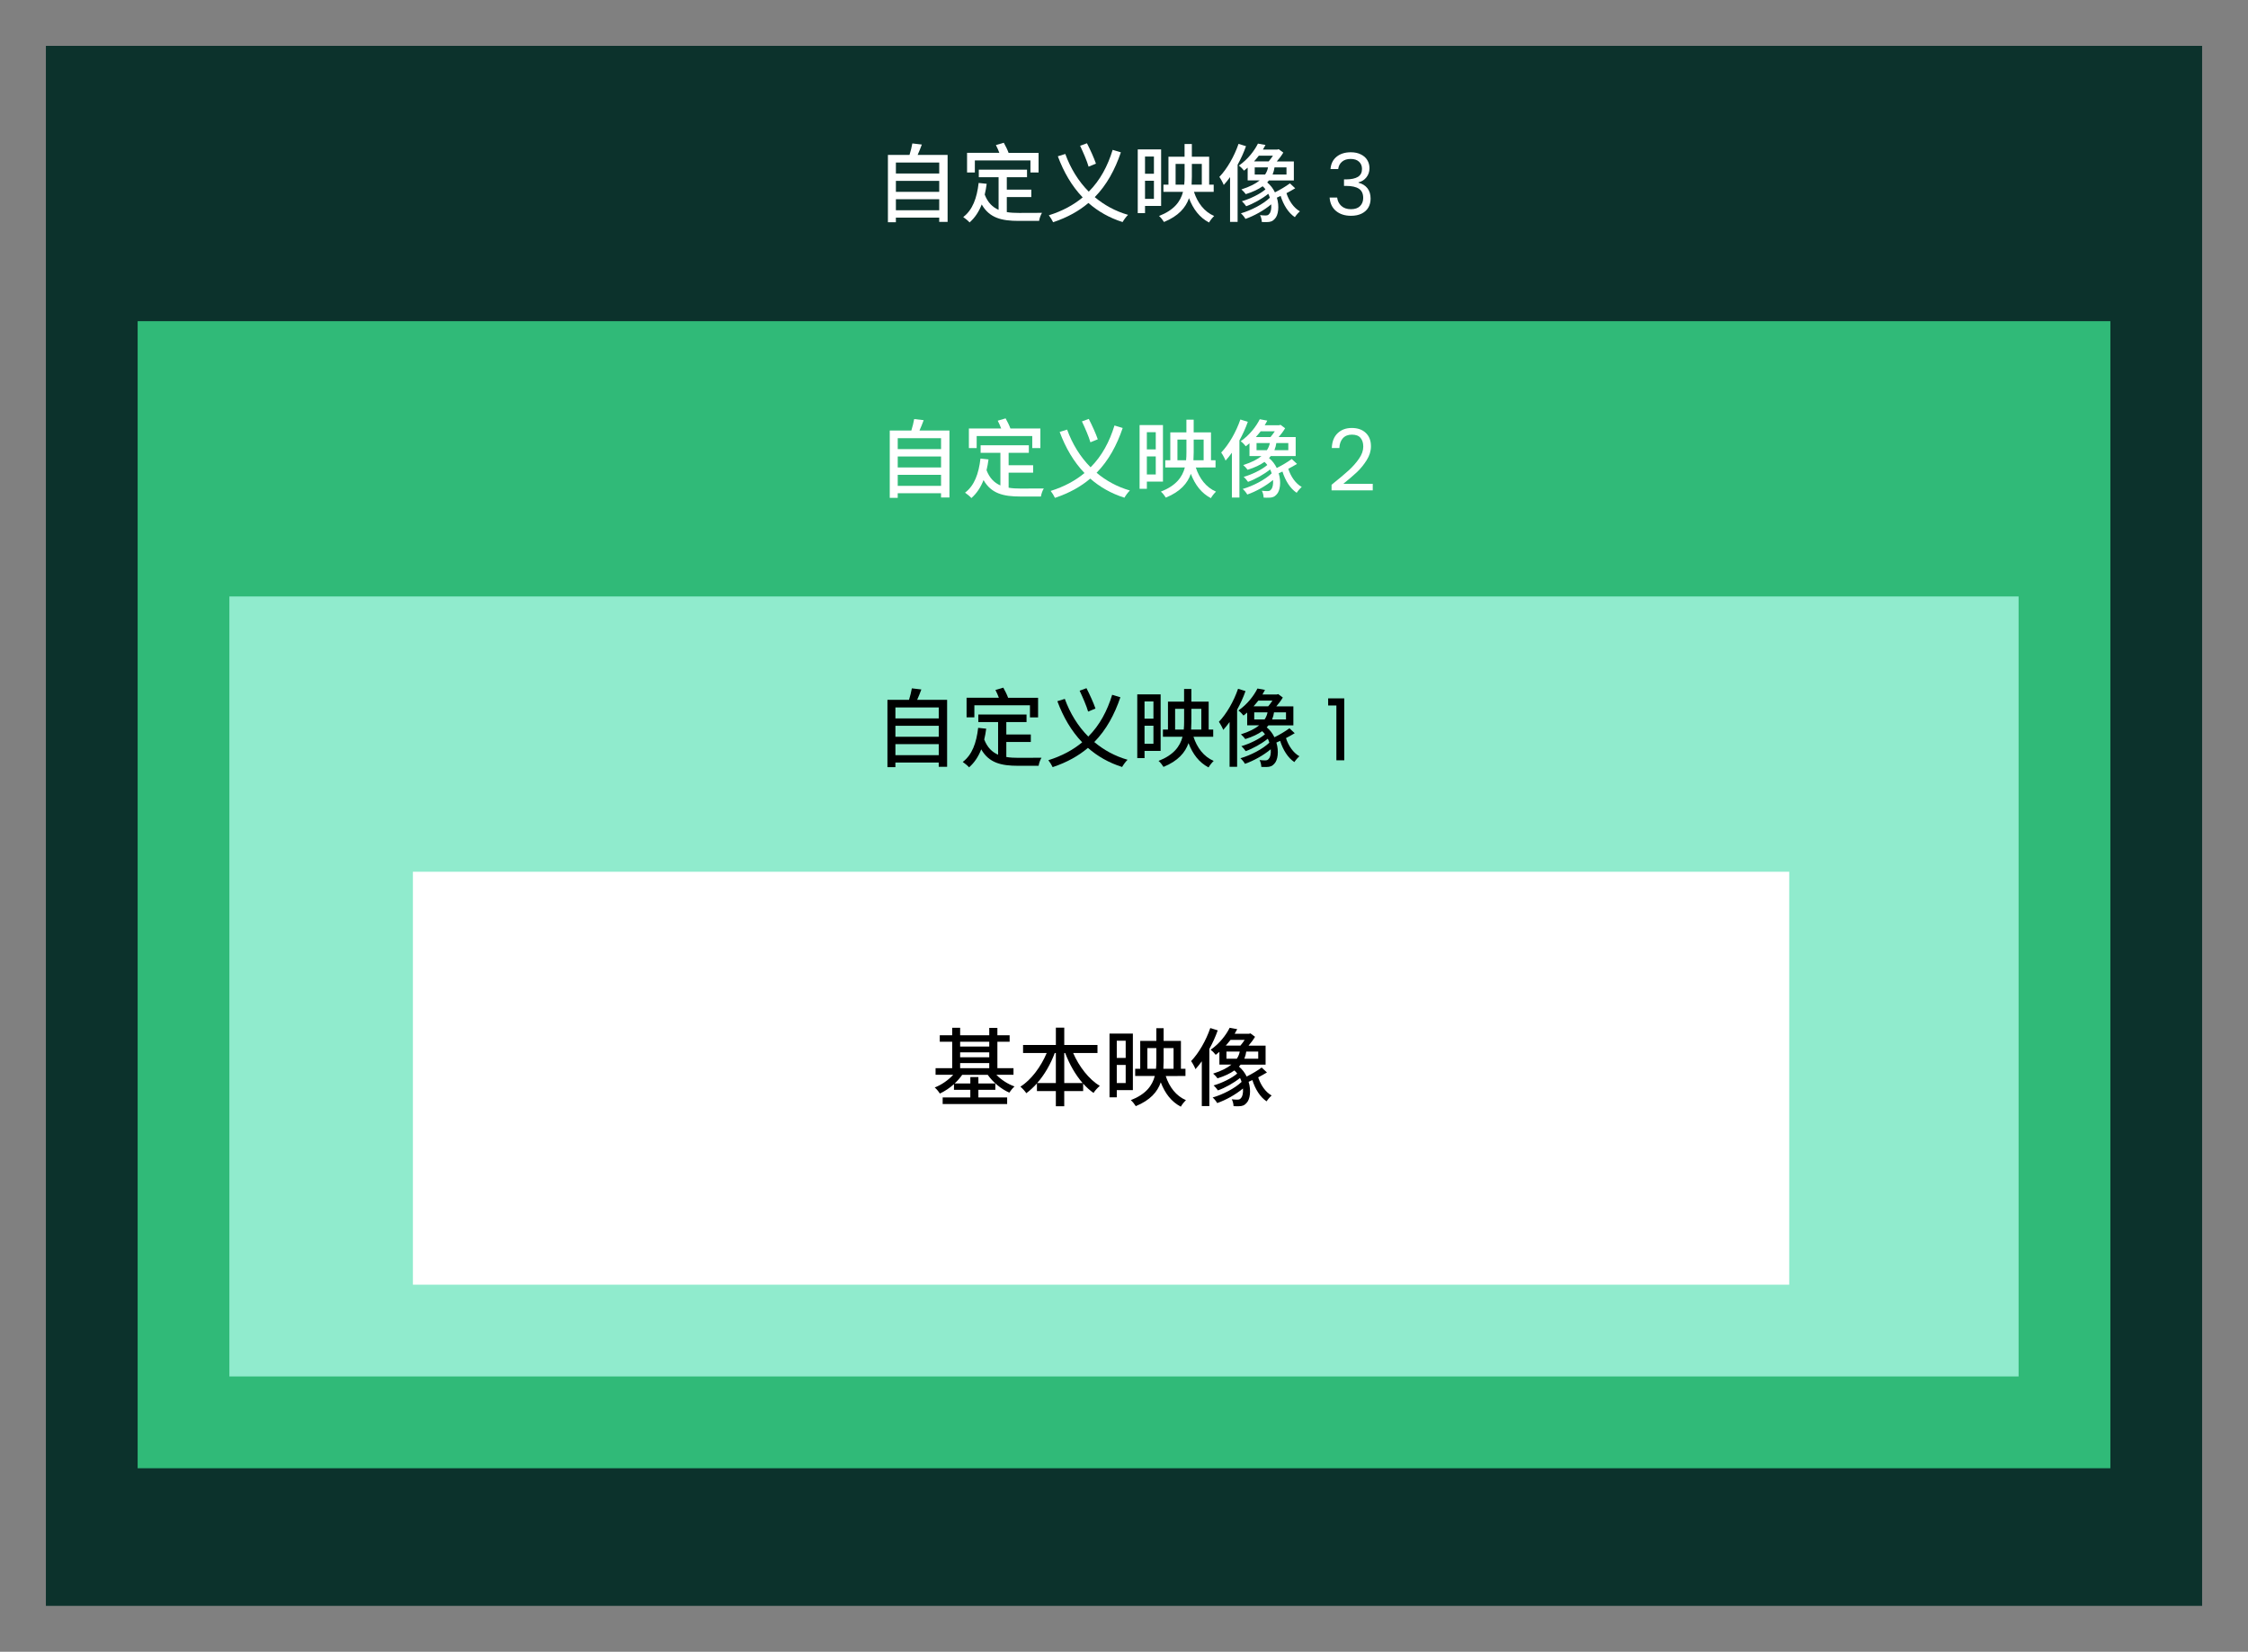 <?xml version="1.0" encoding="UTF-8" standalone="no"?>
<svg
   width="490"
   height="360"
   viewBox="0 0 129.646 95.25"
   version="1.1"
   id="svg1621"
   inkscape:version="1.2.2 (732a01da63, 2022-12-09)"
   sodipodi:docname="container-image-layers.svg"
   xmlns:inkscape="http://www.inkscape.org/namespaces/inkscape"
   xmlns:sodipodi="http://sodipodi.sourceforge.net/DTD/sodipodi-0.dtd"
   xmlns="http://www.w3.org/2000/svg"
   xmlns:svg="http://www.w3.org/2000/svg"
   xmlns:rdf="http://www.w3.org/1999/02/22-rdf-syntax-ns#"
   xmlns:cc="http://creativecommons.org/ns#"
   xmlns:dc="http://purl.org/dc/elements/1.1/">
  <rect x="0" y="0" width="129.646" height="95.25" fill="#808080" stroke="none"/>
  <defs
     id="defs1615" />
  <sodipodi:namedview
     id="base"
     pagecolor="#ffffff"
     bordercolor="#666666"
     borderopacity="1.0"
     inkscape:pageopacity="0.0"
     inkscape:pageshadow="2"
     inkscape:zoom="2.3277782"
     inkscape:cx="245.51308"
     inkscape:cy="179.99997"
     inkscape:document-units="mm"
     inkscape:current-layer="layer1"
     inkscape:document-rotation="0"
     showgrid="false"
     inkscape:window-width="1920"
     inkscape:window-height="1009"
     inkscape:window-x="-8"
     inkscape:window-y="-8"
     inkscape:window-maximized="1"
     units="px"
     fit-margin-top="10"
     fit-margin-left="10"
     fit-margin-right="10"
     fit-margin-bottom="10"
     inkscape:showpageshadow="2"
     inkscape:pagecheckerboard="0"
     inkscape:deskcolor="#d1d1d1">
    <inkscape:grid
       type="xygrid"
       id="grid1641"
       originx="-47.625"
       originy="-84.667" />
  </sodipodi:namedview>
  <g
     inkscape:label="Layer 1"
     inkscape:groupmode="layer"
     id="layer1"
     transform="translate(-47.625,-84.667)">
    <rect
       style="fill:#0c322c;stroke:none;stroke-width:0.602;stroke-linecap:square;stroke-miterlimit:4;stroke-dasharray:none;stroke-opacity:1;paint-order:fill markers stroke;stop-color:#000000"
       id="rect1645"
       width="124.354"
       height="89.958"
       x="50.271"
       y="87.312" />
    <rect
       style="fill:#30ba78;stroke:none;stroke-width:0.727;stroke-linecap:square;stroke-miterlimit:4;stroke-dasharray:none;stroke-opacity:1;paint-order:fill markers stroke;stop-color:#000000"
       id="rect1647"
       width="113.771"
       height="66.146"
       x="55.563"
       y="103.188" />
    <rect
       style="fill:#90ebcd;stroke:none;stroke-width:0.713;stroke-linecap:square;stroke-miterlimit:4;stroke-dasharray:none;stroke-opacity:1;paint-order:fill markers stroke;stop-color:#000000"
       id="rect1649"
       width="103.187"
       height="44.979"
       x="60.854"
       y="119.062" />
    <rect
       style="fill:#ffffff;fill-opacity:1;stroke:none;stroke-width:0.661;stroke-linecap:square;stroke-miterlimit:4;stroke-dasharray:none;stroke-opacity:1;paint-order:fill markers stroke;stop-color:#000000"
       id="rect1666"
       width="79.375"
       height="23.812"
       x="71.438"
       y="134.937" />
    <g
       aria-label="自定义映像 3"
       id="text1670"
       style="font-weight:500;font-size:4.939px;line-height:1.25;font-family:Poppins;-inkscape-font-specification:'Poppins, Medium';letter-spacing:0px;fill:#ffffff;stroke-width:0.265">
      <path
         d="m 99.293,96.791 v -0.637 h 2.499 v 0.637 z m 2.499,-1.694 v 0.632 h -2.499 v -0.632 z m 0,-1.057 v 0.632 h -2.499 v -0.632 z m -1.245,-0.44 c 0.084,-0.178 0.163,-0.39 0.242,-0.598 l -0.548,-0.064 c -0.035,0.193 -0.094,0.449 -0.163,0.662 h -1.245 v 3.882 h 0.459 v -0.267 h 2.499 v 0.247 h 0.484 v -3.862 z"
         style="font-family:'Noto Sans CJK SC';-inkscape-font-specification:'Noto Sans CJK SC Medium'"
         id="path494" />
      <path
         d="m 103.847,93.917 h 3.205 v 0.696 h 0.469 v -1.131 h -1.729 c -0.059,-0.168 -0.173,-0.4 -0.277,-0.583 l -0.454,0.133 c 0.069,0.138 0.148,0.306 0.198,0.449 h -1.862 v 1.131 h 0.449 z m 1.842,2.114 h 1.413 v -0.43 h -1.413 v -0.716 h 1.166 v -0.435 h -2.781 v 0.435 h 1.141 v 1.882 c -0.346,-0.153 -0.622,-0.415 -0.8,-0.879 0.049,-0.193 0.084,-0.405 0.114,-0.622 l -0.464,-0.049 c -0.099,0.869 -0.351,1.561 -0.889,1.966 0.104,0.069 0.296,0.227 0.365,0.311 0.306,-0.267 0.538,-0.617 0.701,-1.037 0.449,0.785 1.156,0.948 2.129,0.948 h 1.18 c 0.02,-0.138 0.094,-0.356 0.168,-0.464 -0.282,0.005 -1.106,0.005 -1.324,0.005 -0.252,0 -0.489,-0.01 -0.706,-0.049 z"
         style="font-family:'Noto Sans CJK SC';-inkscape-font-specification:'Noto Sans CJK SC Medium'"
         id="path496" />
      <path
         d="m 110.831,94.104 c -0.109,-0.321 -0.326,-0.8 -0.519,-1.175 l -0.395,0.143 c 0.178,0.38 0.4,0.884 0.489,1.205 z m 0.963,-0.795 c -0.286,0.929 -0.716,1.748 -1.378,2.41 -0.598,-0.603 -1.052,-1.343 -1.353,-2.173 l -0.43,0.133 c 0.341,0.919 0.81,1.724 1.432,2.371 -0.524,0.435 -1.161,0.785 -1.951,1.032 0.084,0.104 0.193,0.282 0.247,0.4 0.83,-0.277 1.496,-0.652 2.035,-1.111 0.553,0.484 1.205,0.859 1.971,1.101 0.069,-0.123 0.212,-0.321 0.316,-0.415 -0.741,-0.212 -1.378,-0.568 -1.921,-1.022 0.696,-0.711 1.166,-1.585 1.506,-2.583 z"
         style="font-family:'Noto Sans CJK SC';-inkscape-font-specification:'Noto Sans CJK SC Medium'"
         id="path498" />
      <path
         d="m 114.174,93.694 v 0.993 h -0.514 v -0.993 z m -0.514,2.44 V 95.092 h 0.514 v 1.042 z m 0.929,0.41 v -3.26 h -1.348 v 3.675 h 0.42 v -0.415 z m 0.835,-1.23 v -1.195 h 0.519 v 0.731 c 0,0.158 -0.005,0.316 -0.02,0.464 z m 1.511,-1.195 v 1.195 h -0.588 c 0.01,-0.148 0.015,-0.311 0.015,-0.464 v -0.731 z m 0.686,1.61 v -0.415 h -0.262 v -1.61 h -0.998 v -0.731 h -0.42 v 0.731 h -0.929 v 1.61 h -0.291 v 0.415 h 1.131 c -0.148,0.563 -0.514,1.052 -1.383,1.393 0.099,0.079 0.227,0.247 0.286,0.346 0.84,-0.346 1.25,-0.825 1.442,-1.373 0.242,0.632 0.607,1.116 1.156,1.403 0.064,-0.119 0.198,-0.286 0.296,-0.375 -0.573,-0.247 -0.958,-0.756 -1.166,-1.393 z"
         style="font-family:'Noto Sans CJK SC';-inkscape-font-specification:'Noto Sans CJK SC Medium'"
         id="path500" />
      <path
         d="m 119.054,92.963 c -0.247,0.721 -0.662,1.442 -1.106,1.906 0.079,0.104 0.212,0.351 0.252,0.464 0.128,-0.138 0.247,-0.291 0.365,-0.454 v 2.583 h 0.435 v -3.294 c 0.188,-0.341 0.356,-0.706 0.484,-1.072 z m 0.933,1.358 h 0.766 c -0.02,0.119 -0.069,0.262 -0.168,0.41 h -0.598 z m 1.052,-0.677 c -0.074,0.114 -0.168,0.237 -0.247,0.331 h -0.845 c 0.099,-0.109 0.188,-0.222 0.277,-0.331 z m 0.78,1.087 h -0.8 c 0.059,-0.148 0.094,-0.291 0.109,-0.41 h 0.691 z m 0.198,0.509 c -0.217,0.163 -0.563,0.37 -0.864,0.519 -0.104,-0.212 -0.247,-0.41 -0.445,-0.573 0.035,-0.04 0.069,-0.074 0.099,-0.114 h 1.437 v -1.096 h -0.983 c 0.138,-0.158 0.272,-0.336 0.375,-0.509 l -0.267,-0.198 -0.084,0.025 h -0.825 c 0.054,-0.089 0.104,-0.178 0.148,-0.267 l -0.435,-0.079 c -0.202,0.405 -0.573,0.904 -1.101,1.269 0.094,0.059 0.232,0.202 0.296,0.291 0.069,-0.059 0.143,-0.114 0.212,-0.173 v 0.736 h 0.691 c -0.227,0.188 -0.568,0.365 -1.052,0.519 0.089,0.074 0.202,0.198 0.252,0.272 0.42,-0.128 0.736,-0.286 0.973,-0.454 0.064,0.054 0.119,0.114 0.163,0.178 -0.311,0.272 -0.899,0.553 -1.363,0.687 0.084,0.069 0.193,0.202 0.252,0.286 0.405,-0.143 0.919,-0.43 1.274,-0.716 0.04,0.074 0.064,0.153 0.089,0.227 -0.385,0.37 -1.072,0.726 -1.669,0.899 0.089,0.074 0.207,0.217 0.262,0.321 0.499,-0.173 1.067,-0.489 1.487,-0.84 0.02,0.252 -0.025,0.459 -0.109,0.543 -0.059,0.089 -0.128,0.099 -0.227,0.099 -0.074,0 -0.188,-0.005 -0.311,-0.02 0.069,0.114 0.099,0.286 0.104,0.395 0.114,0.005 0.212,0.01 0.301,0.005 0.188,0 0.326,-0.044 0.449,-0.188 0.202,-0.202 0.272,-0.716 0.119,-1.22 0.069,-0.03 0.143,-0.064 0.217,-0.099 0.163,0.519 0.445,0.978 0.82,1.225 0.064,-0.104 0.198,-0.257 0.291,-0.336 -0.356,-0.198 -0.632,-0.603 -0.775,-1.047 0.173,-0.094 0.346,-0.183 0.504,-0.282 z"
         style="font-family:'Noto Sans CJK SC';-inkscape-font-specification:'Noto Sans CJK SC Medium'"
         id="path502" />
      <path
         d="m 124.358,94.416 q 0.035,-0.454 0.351,-0.711 0.316,-0.257 0.82,-0.257 0.336,0 0.578,0.123 0.247,0.119 0.37,0.326 0.128,0.207 0.128,0.469 0,0.306 -0.178,0.528 -0.173,0.222 -0.454,0.286 v 0.025 q 0.321,0.079 0.509,0.311 0.188,0.232 0.188,0.607 0,0.282 -0.128,0.509 -0.128,0.222 -0.385,0.351 -0.257,0.128 -0.617,0.128 -0.524,0 -0.859,-0.272 -0.336,-0.277 -0.375,-0.78 h 0.435 q 0.035,0.296 0.242,0.484 0.207,0.188 0.553,0.188 0.346,0 0.524,-0.178 0.183,-0.183 0.183,-0.469 0,-0.37 -0.247,-0.533 -0.247,-0.163 -0.746,-0.163 h -0.114 v -0.375 h 0.119 q 0.454,-0.005 0.687,-0.148 0.232,-0.148 0.232,-0.454 0,-0.262 -0.173,-0.42 -0.168,-0.158 -0.484,-0.158 -0.306,0 -0.494,0.158 -0.188,0.158 -0.222,0.425 z"
         style="text-align:center;text-anchor:middle"
         id="path504" />
    </g>
    <g
       aria-label="自定义映像 2"
       id="text1670-4"
       style="font-weight:500;font-size:4.939px;line-height:1.25;font-family:Poppins;-inkscape-font-specification:'Poppins, Medium';letter-spacing:0px;fill:#ffffff;stroke-width:0.265">
      <path
         d="m 99.399,112.685 v -0.637 h 2.499 v 0.637 z m 2.499,-1.694 v 0.632 h -2.499 v -0.632 z m 0,-1.057 v 0.632 h -2.499 v -0.632 z m -1.245,-0.44 c 0.084,-0.178 0.163,-0.39 0.242,-0.598 l -0.548,-0.064 c -0.035,0.193 -0.094,0.449 -0.163,0.662 h -1.245 v 3.882 h 0.459 v -0.267 h 2.499 v 0.247 h 0.484 v -3.862 z"
         style="font-family:'Noto Sans CJK SC';-inkscape-font-specification:'Noto Sans CJK SC Medium';text-align:center;text-anchor:middle"
         id="path532" />
      <path
         d="m 103.952,109.811 h 3.205 v 0.696 h 0.469 v -1.131 h -1.729 c -0.059,-0.168 -0.173,-0.4 -0.277,-0.583 l -0.454,0.133 c 0.069,0.138 0.148,0.306 0.198,0.449 h -1.862 v 1.131 h 0.449 z m 1.842,2.114 h 1.413 v -0.43 h -1.413 v -0.716 h 1.166 v -0.435 h -2.781 v 0.435 h 1.141 v 1.882 c -0.346,-0.153 -0.622,-0.415 -0.8,-0.879 0.049,-0.193 0.084,-0.405 0.114,-0.622 l -0.464,-0.049 c -0.099,0.869 -0.351,1.561 -0.889,1.966 0.104,0.069 0.296,0.227 0.365,0.311 0.306,-0.267 0.538,-0.617 0.701,-1.037 0.449,0.785 1.156,0.948 2.129,0.948 h 1.18 c 0.02,-0.138 0.094,-0.356 0.168,-0.464 -0.282,0.005 -1.106,0.005 -1.324,0.005 -0.252,0 -0.489,-0.01 -0.706,-0.049 z"
         style="font-family:'Noto Sans CJK SC';-inkscape-font-specification:'Noto Sans CJK SC Medium';text-align:center;text-anchor:middle"
         id="path534" />
      <path
         d="m 110.936,109.999 c -0.109,-0.321 -0.326,-0.8 -0.519,-1.175 l -0.395,0.143 c 0.178,0.38 0.4,0.884 0.489,1.205 z m 0.963,-0.795 c -0.286,0.929 -0.716,1.748 -1.378,2.41 -0.598,-0.603 -1.052,-1.343 -1.353,-2.173 l -0.43,0.133 c 0.341,0.919 0.81,1.724 1.432,2.371 -0.524,0.435 -1.161,0.785 -1.951,1.032 0.084,0.104 0.193,0.282 0.247,0.4 0.83,-0.277 1.496,-0.652 2.035,-1.111 0.553,0.484 1.205,0.859 1.971,1.101 0.069,-0.123 0.212,-0.321 0.316,-0.415 -0.741,-0.212 -1.378,-0.568 -1.921,-1.022 0.696,-0.711 1.166,-1.585 1.506,-2.583 z"
         style="font-family:'Noto Sans CJK SC';-inkscape-font-specification:'Noto Sans CJK SC Medium';text-align:center;text-anchor:middle"
         id="path536" />
      <path
         d="m 114.28,109.589 v 0.993 h -0.514 v -0.993 z m -0.514,2.44 v -1.042 h 0.514 v 1.042 z m 0.929,0.41 v -3.26 h -1.348 v 3.675 h 0.42 v -0.415 z m 0.835,-1.23 v -1.195 h 0.519 v 0.731 c 0,0.158 -0.005,0.316 -0.02,0.464 z m 1.511,-1.195 v 1.195 h -0.588 c 0.01,-0.148 0.015,-0.311 0.015,-0.464 v -0.731 z m 0.686,1.61 v -0.415 h -0.262 v -1.61 h -0.998 v -0.731 h -0.42 v 0.731 h -0.929 v 1.61 h -0.291 v 0.415 h 1.131 c -0.148,0.563 -0.514,1.052 -1.383,1.393 0.099,0.079 0.227,0.247 0.286,0.346 0.84,-0.346 1.25,-0.825 1.442,-1.373 0.242,0.632 0.607,1.116 1.156,1.403 0.064,-0.119 0.198,-0.286 0.296,-0.375 -0.573,-0.247 -0.958,-0.756 -1.166,-1.393 z"
         style="font-family:'Noto Sans CJK SC';-inkscape-font-specification:'Noto Sans CJK SC Medium';text-align:center;text-anchor:middle"
         id="path538" />
      <path
         d="m 119.159,108.858 c -0.247,0.721 -0.662,1.442 -1.106,1.906 0.079,0.104 0.212,0.351 0.252,0.464 0.128,-0.138 0.247,-0.291 0.365,-0.454 v 2.583 h 0.435 v -3.294 c 0.188,-0.341 0.356,-0.706 0.484,-1.072 z m 0.933,1.358 h 0.766 c -0.02,0.119 -0.069,0.262 -0.168,0.41 h -0.598 z m 1.052,-0.677 c -0.074,0.114 -0.168,0.237 -0.247,0.331 h -0.845 c 0.099,-0.109 0.188,-0.222 0.277,-0.331 z m 0.78,1.087 h -0.8 c 0.059,-0.148 0.094,-0.291 0.109,-0.41 h 0.691 z m 0.198,0.509 c -0.217,0.163 -0.563,0.37 -0.864,0.519 -0.104,-0.212 -0.247,-0.41 -0.445,-0.573 0.035,-0.04 0.069,-0.074 0.099,-0.114 h 1.437 v -1.096 h -0.983 c 0.138,-0.158 0.272,-0.336 0.375,-0.509 l -0.267,-0.198 -0.084,0.025 h -0.825 c 0.054,-0.089 0.104,-0.178 0.148,-0.267 l -0.435,-0.079 c -0.203,0.405 -0.573,0.904 -1.101,1.269 0.094,0.059 0.232,0.203 0.296,0.291 0.069,-0.059 0.143,-0.114 0.212,-0.173 v 0.736 h 0.691 c -0.227,0.188 -0.568,0.365 -1.052,0.519 0.089,0.074 0.202,0.198 0.252,0.272 0.42,-0.128 0.736,-0.286 0.973,-0.454 0.064,0.054 0.119,0.114 0.163,0.178 -0.311,0.272 -0.899,0.553 -1.363,0.686 0.084,0.069 0.193,0.203 0.252,0.286 0.405,-0.143 0.919,-0.43 1.274,-0.716 0.04,0.074 0.064,0.153 0.089,0.227 -0.385,0.37 -1.072,0.726 -1.669,0.899 0.089,0.074 0.207,0.217 0.262,0.321 0.499,-0.173 1.067,-0.489 1.487,-0.84 0.02,0.252 -0.025,0.459 -0.109,0.543 -0.059,0.089 -0.128,0.099 -0.227,0.099 -0.074,0 -0.188,-0.005 -0.311,-0.02 0.069,0.114 0.099,0.286 0.104,0.395 0.114,0.005 0.212,0.01 0.301,0.005 0.188,0 0.326,-0.044 0.449,-0.188 0.202,-0.203 0.272,-0.716 0.119,-1.22 0.069,-0.03 0.143,-0.064 0.217,-0.099 0.163,0.519 0.445,0.978 0.82,1.225 0.064,-0.104 0.198,-0.257 0.291,-0.336 -0.356,-0.198 -0.632,-0.603 -0.775,-1.047 0.173,-0.094 0.346,-0.183 0.504,-0.282 z"
         style="font-family:'Noto Sans CJK SC';-inkscape-font-specification:'Noto Sans CJK SC Medium';text-align:center;text-anchor:middle"
         id="path540" />
      <path
         d="m 124.419,112.621 q 0.627,-0.504 0.983,-0.825 0.356,-0.326 0.598,-0.677 0.247,-0.356 0.247,-0.696 0,-0.321 -0.158,-0.504 -0.153,-0.188 -0.499,-0.188 -0.336,0 -0.524,0.212 -0.183,0.207 -0.198,0.558 h -0.435 q 0.02,-0.553 0.336,-0.854 0.316,-0.301 0.815,-0.301 0.509,0 0.805,0.282 0.301,0.282 0.301,0.775 0,0.41 -0.247,0.8 -0.242,0.385 -0.553,0.682 -0.311,0.291 -0.795,0.682 h 1.699 v 0.375 h -2.376 z"
         style="text-align:center;text-anchor:middle"
         id="path542" />
    </g>
    <g
       aria-label="自定义映像 1"
       id="text1670-7"
       style="font-weight:500;font-size:4.939px;line-height:1.25;font-family:Poppins;-inkscape-font-specification:'Poppins, Medium';letter-spacing:0px;stroke-width:0.265">
      <path
         d="m 99.265,128.214 v -0.637 h 2.499 v 0.637 z m 2.499,-1.694 v 0.632 h -2.499 v -0.632 z m 0,-1.057 v 0.632 h -2.499 v -0.632 z m -1.245,-0.44 c 0.084,-0.178 0.163,-0.39 0.242,-0.598 l -0.548,-0.064 c -0.035,0.193 -0.094,0.449 -0.163,0.662 h -1.245 v 3.882 h 0.459 v -0.267 h 2.499 v 0.247 h 0.484 v -3.862 z"
         style="font-family:'Noto Sans CJK SC';-inkscape-font-specification:'Noto Sans CJK SC Medium';text-align:center;text-anchor:middle"
         id="path545" />
      <path
         d="m 103.819,125.339 h 3.205 v 0.696 h 0.469 v -1.131 h -1.729 c -0.059,-0.168 -0.173,-0.4 -0.277,-0.583 l -0.454,0.133 c 0.069,0.138 0.148,0.306 0.198,0.449 h -1.862 v 1.131 h 0.449 z m 1.842,2.114 h 1.413 v -0.43 h -1.413 v -0.716 h 1.166 v -0.435 h -2.781 v 0.435 h 1.141 v 1.882 c -0.346,-0.153 -0.622,-0.415 -0.8,-0.879 0.049,-0.193 0.084,-0.405 0.114,-0.622 l -0.464,-0.049 c -0.099,0.869 -0.351,1.561 -0.889,1.966 0.104,0.069 0.296,0.227 0.365,0.311 0.306,-0.267 0.538,-0.617 0.701,-1.037 0.449,0.785 1.156,0.948 2.129,0.948 h 1.18 c 0.02,-0.138 0.094,-0.356 0.168,-0.464 -0.282,0.005 -1.106,0.005 -1.324,0.005 -0.252,0 -0.489,-0.01 -0.706,-0.049 z"
         style="font-family:'Noto Sans CJK SC';-inkscape-font-specification:'Noto Sans CJK SC Medium';text-align:center;text-anchor:middle"
         id="path547" />
      <path
         d="m 110.803,125.527 c -0.109,-0.321 -0.326,-0.8 -0.519,-1.175 l -0.395,0.143 c 0.178,0.38 0.4,0.884 0.489,1.205 z m 0.963,-0.795 c -0.286,0.929 -0.716,1.748 -1.378,2.41 -0.598,-0.603 -1.052,-1.343 -1.353,-2.173 l -0.43,0.133 c 0.341,0.919 0.81,1.724 1.432,2.371 -0.524,0.435 -1.161,0.785 -1.951,1.032 0.084,0.104 0.193,0.282 0.247,0.4 0.83,-0.277 1.496,-0.652 2.035,-1.111 0.553,0.484 1.205,0.859 1.971,1.101 0.069,-0.123 0.212,-0.321 0.316,-0.415 -0.741,-0.212 -1.378,-0.568 -1.921,-1.022 0.696,-0.711 1.166,-1.585 1.506,-2.583 z"
         style="font-family:'Noto Sans CJK SC';-inkscape-font-specification:'Noto Sans CJK SC Medium';text-align:center;text-anchor:middle"
         id="path549" />
      <path
         d="m 114.146,125.117 v 0.993 h -0.514 v -0.993 z m -0.514,2.44 v -1.042 h 0.514 v 1.042 z m 0.929,0.41 v -3.26 h -1.348 v 3.675 h 0.42 v -0.415 z m 0.835,-1.23 v -1.195 h 0.519 v 0.731 c 0,0.158 -0.005,0.316 -0.02,0.464 z m 1.511,-1.195 v 1.195 h -0.588 c 0.01,-0.148 0.015,-0.311 0.015,-0.464 v -0.731 z m 0.686,1.61 v -0.415 h -0.262 v -1.61 h -0.998 v -0.731 h -0.42 v 0.731 h -0.929 v 1.61 h -0.291 v 0.415 h 1.131 c -0.148,0.563 -0.514,1.052 -1.383,1.393 0.099,0.079 0.227,0.247 0.286,0.346 0.84,-0.346 1.25,-0.825 1.442,-1.373 0.242,0.632 0.607,1.116 1.156,1.403 0.064,-0.119 0.198,-0.286 0.296,-0.375 -0.573,-0.247 -0.958,-0.756 -1.166,-1.393 z"
         style="font-family:'Noto Sans CJK SC';-inkscape-font-specification:'Noto Sans CJK SC Medium';text-align:center;text-anchor:middle"
         id="path551" />
      <path
         d="m 119.026,124.386 c -0.247,0.721 -0.662,1.442 -1.106,1.906 0.079,0.104 0.212,0.351 0.252,0.464 0.128,-0.138 0.247,-0.291 0.365,-0.454 v 2.583 h 0.435 v -3.294 c 0.188,-0.341 0.356,-0.706 0.484,-1.072 z m 0.933,1.358 h 0.766 c -0.02,0.119 -0.069,0.262 -0.168,0.41 h -0.598 z m 1.052,-0.677 c -0.074,0.114 -0.168,0.237 -0.247,0.331 h -0.845 c 0.099,-0.109 0.188,-0.222 0.277,-0.331 z m 0.78,1.087 h -0.8 c 0.059,-0.148 0.094,-0.291 0.109,-0.41 h 0.691 z m 0.198,0.509 c -0.217,0.163 -0.563,0.37 -0.864,0.519 -0.104,-0.212 -0.247,-0.41 -0.445,-0.573 0.035,-0.04 0.069,-0.074 0.099,-0.114 h 1.437 v -1.096 h -0.983 c 0.138,-0.158 0.272,-0.336 0.375,-0.509 l -0.267,-0.198 -0.084,0.025 h -0.825 c 0.054,-0.089 0.104,-0.178 0.148,-0.267 l -0.435,-0.079 c -0.203,0.405 -0.573,0.904 -1.101,1.269 0.094,0.059 0.232,0.203 0.296,0.291 0.069,-0.059 0.143,-0.114 0.212,-0.173 v 0.736 h 0.691 c -0.227,0.188 -0.568,0.365 -1.052,0.519 0.089,0.074 0.202,0.198 0.252,0.272 0.42,-0.128 0.736,-0.286 0.973,-0.454 0.064,0.054 0.119,0.114 0.163,0.178 -0.311,0.272 -0.899,0.553 -1.363,0.687 0.084,0.069 0.193,0.202 0.252,0.286 0.405,-0.143 0.919,-0.43 1.274,-0.716 0.04,0.074 0.064,0.153 0.089,0.227 -0.385,0.37 -1.072,0.726 -1.669,0.899 0.089,0.074 0.207,0.217 0.262,0.321 0.499,-0.173 1.067,-0.489 1.487,-0.84 0.02,0.252 -0.025,0.459 -0.109,0.543 -0.059,0.089 -0.128,0.099 -0.227,0.099 -0.074,0 -0.188,-0.005 -0.311,-0.02 0.069,0.114 0.099,0.286 0.104,0.395 0.114,0.005 0.212,0.01 0.301,0.005 0.188,0 0.326,-0.044 0.449,-0.188 0.202,-0.202 0.272,-0.716 0.119,-1.22 0.069,-0.03 0.143,-0.064 0.217,-0.099 0.163,0.519 0.445,0.978 0.82,1.225 0.064,-0.104 0.198,-0.257 0.291,-0.336 -0.356,-0.198 -0.632,-0.603 -0.775,-1.047 0.173,-0.094 0.346,-0.183 0.504,-0.282 z"
         style="font-family:'Noto Sans CJK SC';-inkscape-font-specification:'Noto Sans CJK SC Medium';text-align:center;text-anchor:middle"
         id="path553" />
      <path
         d="m 124.222,125.349 v -0.41 h 0.929 v 3.571 h -0.454 v -3.161 z"
         style="text-align:center;text-anchor:middle"
         id="path555" />
    </g>
    <g
       aria-label="基本映像"
       id="text1670-2"
       style="font-weight:500;font-size:4.939px;line-height:1.25;font-family:Poppins;-inkscape-font-specification:'Poppins, Medium';letter-spacing:0px;stroke-width:0.265">
      <path
         d="m 102.998,145.97 h 1.679 v 0.296 h -1.679 z m 1.679,-1.23 v 0.277 h -1.679 v -0.277 z m -1.679,0.612 h 1.679 v 0.282 h -1.679 z m 3.077,1.294 v -0.38 h -0.929 v -1.526 h 0.706 v -0.375 h -0.706 v -0.425 h -0.469 v 0.425 h -1.679 v -0.43 h -0.459 v 0.43 h -0.716 v 0.375 h 0.716 v 1.526 h -0.958 v 0.38 h 1.017 c -0.282,0.306 -0.677,0.583 -1.067,0.731 0.099,0.079 0.232,0.242 0.296,0.351 0.282,-0.133 0.568,-0.321 0.815,-0.543 v 0.326 h 0.943 v 0.44 h -1.595 v 0.38 h 3.719 v -0.38 h -1.659 v -0.44 h 0.978 v -0.365 h -0.978 v -0.37 h -0.464 v 0.37 h -0.904 c 0.163,-0.153 0.316,-0.326 0.435,-0.499 h 1.472 c 0.301,0.43 0.77,0.82 1.245,1.027 0.069,-0.109 0.202,-0.272 0.301,-0.356 -0.38,-0.133 -0.77,-0.385 -1.047,-0.672 z"
         style="font-family:'Noto Sans CJK SC';-inkscape-font-specification:'Noto Sans CJK SC Medium';text-align:center;text-anchor:middle"
         id="path558" />
      <path
         d="m 109.003,147.12 v -1.729 h 0.054 c 0.242,0.642 0.588,1.254 1.003,1.729 z m -1.561,0 c 0.42,-0.474 0.77,-1.082 1.012,-1.729 h 0.064 v 1.729 z m 3.477,-1.729 v -0.464 h -1.916 v -0.998 h -0.484 v 0.998 h -1.892 v 0.464 h 1.363 c -0.336,0.795 -0.894,1.546 -1.516,1.941 0.114,0.094 0.262,0.257 0.341,0.375 0.212,-0.158 0.415,-0.346 0.612,-0.563 v 0.44 h 1.091 v 0.874 h 0.484 v -0.874 h 1.091 v -0.43 c 0.183,0.207 0.385,0.39 0.598,0.538 0.079,-0.133 0.247,-0.311 0.361,-0.405 -0.632,-0.385 -1.195,-1.116 -1.536,-1.897 z"
         style="font-family:'Noto Sans CJK SC';-inkscape-font-specification:'Noto Sans CJK SC Medium';text-align:center;text-anchor:middle"
         id="path560" />
      <path
         d="m 112.545,144.68 v 0.993 h -0.514 v -0.993 z m -0.514,2.44 v -1.042 h 0.514 v 1.042 z m 0.929,0.41 v -3.26 h -1.348 v 3.675 h 0.42 v -0.415 z m 0.835,-1.23 v -1.195 h 0.519 v 0.731 c 0,0.158 -0.005,0.316 -0.02,0.464 z m 1.511,-1.195 v 1.195 h -0.588 c 0.01,-0.148 0.015,-0.311 0.015,-0.464 v -0.731 z m 0.687,1.61 v -0.415 h -0.262 v -1.61 h -0.998 v -0.731 h -0.42 v 0.731 h -0.929 v 1.61 h -0.291 v 0.415 h 1.131 c -0.148,0.563 -0.514,1.052 -1.383,1.393 0.099,0.079 0.227,0.247 0.286,0.346 0.84,-0.346 1.25,-0.825 1.442,-1.373 0.242,0.632 0.607,1.116 1.156,1.403 0.064,-0.119 0.198,-0.286 0.296,-0.375 -0.573,-0.247 -0.958,-0.756 -1.166,-1.393 z"
         style="font-family:'Noto Sans CJK SC';-inkscape-font-specification:'Noto Sans CJK SC Medium';text-align:center;text-anchor:middle"
         id="path562" />
      <path
         d="m 117.424,143.95 c -0.247,0.721 -0.662,1.442 -1.106,1.906 0.079,0.104 0.212,0.351 0.252,0.464 0.128,-0.138 0.247,-0.291 0.365,-0.454 v 2.583 h 0.435 v -3.294 c 0.188,-0.341 0.356,-0.706 0.484,-1.072 z m 0.933,1.358 h 0.766 c -0.02,0.119 -0.069,0.262 -0.168,0.41 h -0.598 z m 1.052,-0.677 c -0.074,0.114 -0.168,0.237 -0.247,0.331 h -0.845 c 0.099,-0.109 0.188,-0.222 0.277,-0.331 z m 0.78,1.087 h -0.8 c 0.059,-0.148 0.094,-0.291 0.109,-0.41 h 0.691 z m 0.198,0.509 c -0.217,0.163 -0.563,0.37 -0.864,0.519 -0.104,-0.212 -0.247,-0.41 -0.445,-0.573 0.035,-0.04 0.069,-0.074 0.099,-0.114 h 1.437 v -1.096 h -0.983 c 0.138,-0.158 0.272,-0.336 0.375,-0.509 l -0.267,-0.198 -0.084,0.025 h -0.825 c 0.054,-0.089 0.104,-0.178 0.148,-0.267 l -0.435,-0.079 c -0.203,0.405 -0.573,0.904 -1.101,1.269 0.094,0.059 0.232,0.203 0.296,0.291 0.069,-0.059 0.143,-0.114 0.212,-0.173 v 0.736 h 0.691 c -0.227,0.188 -0.568,0.365 -1.052,0.519 0.089,0.074 0.203,0.198 0.252,0.272 0.42,-0.128 0.736,-0.286 0.973,-0.454 0.064,0.054 0.119,0.114 0.163,0.178 -0.311,0.272 -0.899,0.553 -1.363,0.686 0.084,0.069 0.193,0.203 0.252,0.286 0.405,-0.143 0.919,-0.43 1.274,-0.716 0.04,0.074 0.064,0.153 0.089,0.227 -0.385,0.37 -1.072,0.726 -1.669,0.899 0.089,0.074 0.207,0.217 0.262,0.321 0.499,-0.173 1.067,-0.489 1.487,-0.84 0.02,0.252 -0.025,0.459 -0.109,0.543 -0.059,0.089 -0.128,0.099 -0.227,0.099 -0.074,0 -0.188,-0.005 -0.311,-0.02 0.069,0.114 0.099,0.286 0.104,0.395 0.114,0.005 0.212,0.01 0.301,0.005 0.188,0 0.326,-0.044 0.449,-0.188 0.203,-0.203 0.272,-0.716 0.119,-1.22 0.069,-0.03 0.143,-0.064 0.217,-0.099 0.163,0.519 0.445,0.978 0.82,1.225 0.064,-0.104 0.198,-0.257 0.291,-0.336 -0.356,-0.198 -0.632,-0.603 -0.775,-1.047 0.173,-0.094 0.346,-0.183 0.504,-0.282 z"
         style="font-family:'Noto Sans CJK SC';-inkscape-font-specification:'Noto Sans CJK SC Medium';text-align:center;text-anchor:middle"
         id="path564" />
    </g>
  </g>
</svg>
